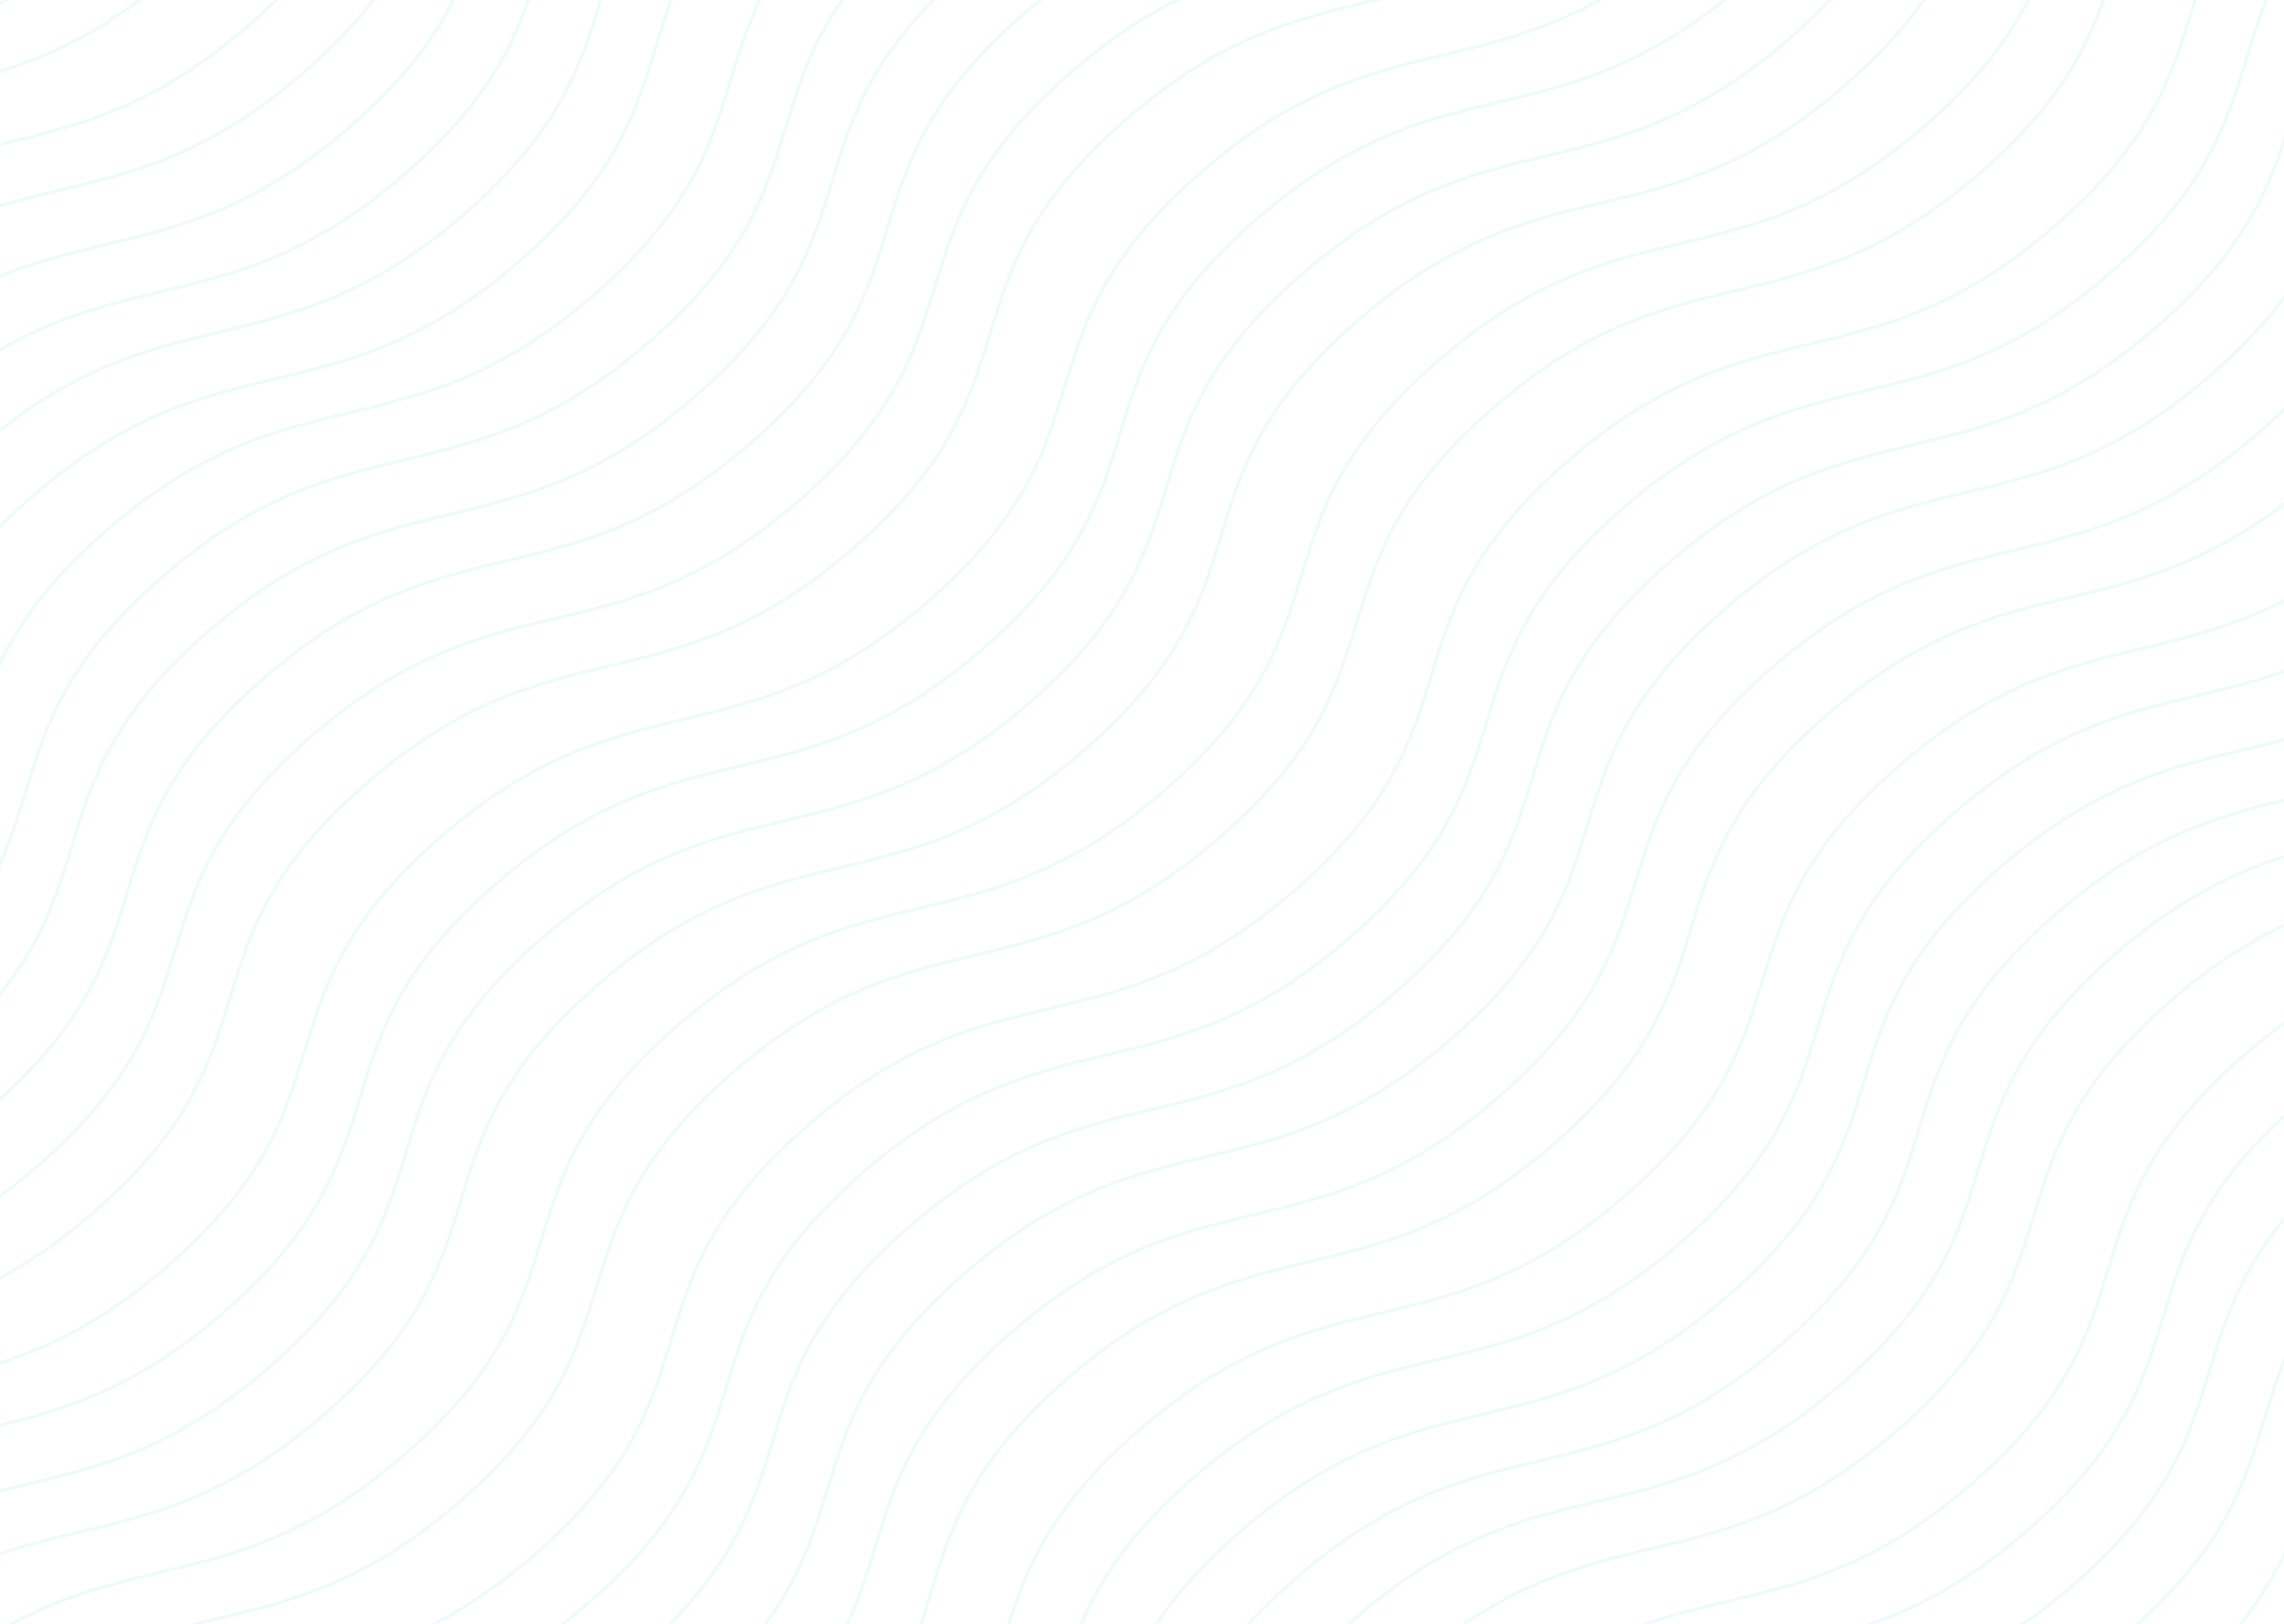<svg width="1440" height="1024" viewBox="0 0 1440 1024" fill="none" xmlns="http://www.w3.org/2000/svg">
<g clip-path="url(#clip0_21_6)">
<path d="M584.525 1633.98C704.336 1529.24 773.97 1588.53 893.781 1483.8C1013.59 1379.06 943.96 1319.76 1063.74 1215.05C1183.51 1110.34 1253.18 1169.61 1372.99 1064.87C1492.8 960.129 1423.17 900.835 1542.98 796.096C1662.79 691.356 1732.43 750.65 1852.27 645.881C1972.12 541.111 1902.45 481.847 2022.26 377.108" stroke="#ADE8F4" stroke-opacity="0.2" stroke-width="2" stroke-miterlimit="10"/>
<path d="M-777.502 454.848C-657.69 350.109 -588.057 409.403 -468.246 304.664C-348.434 199.924 -418.067 140.63 -298.29 35.921C-178.513 -68.788 -108.845 -9.524 10.966 -114.263C130.778 -219.003 61.145 -278.297 180.956 -383.036C300.768 -487.775 370.401 -428.481 490.247 -533.251C610.093 -638.02 540.425 -697.284 660.237 -802.023" stroke="#ADE8F4" stroke-opacity="0.2" stroke-width="2" stroke-miterlimit="10"/>
<path d="M92.782 1193.57C212.593 1088.83 282.226 1148.12 402.038 1043.38C521.85 938.645 452.216 879.351 571.994 774.641C691.771 669.932 761.438 729.196 881.25 624.457C1001.06 519.717 931.428 460.423 1051.24 355.684C1171.05 250.945 1240.68 310.239 1360.53 205.469C1480.38 100.7 1410.71 41.436 1530.52 -63.303" stroke="#ADE8F4" stroke-opacity="0.2" stroke-width="2" stroke-miterlimit="10"/>
<path d="M-348.91 817.957C-229.098 713.218 -159.465 772.512 -39.653 667.773C80.158 563.033 10.525 503.739 130.302 399.03C250.079 294.321 319.747 353.585 439.559 248.846C559.37 144.106 489.737 84.812 609.549 -19.927C729.36 -124.666 798.993 -65.372 918.839 -170.142C1038.69 -274.911 969.018 -334.175 1088.83 -438.914" stroke="#ADE8F4" stroke-opacity="0.2" stroke-width="2" stroke-miterlimit="10"/>
<path d="M519.642 1567.76C639.454 1463.02 709.087 1522.31 828.898 1417.57C948.71 1312.83 879.077 1253.54 998.854 1148.83C1118.63 1044.12 1188.3 1103.39 1308.11 998.646C1427.92 893.907 1358.29 834.613 1478.1 729.874C1597.91 625.134 1667.55 684.428 1787.39 579.659C1907.24 474.889 1837.57 415.626 1957.38 310.886" stroke="#ADE8F4" stroke-opacity="0.2" stroke-width="2" stroke-miterlimit="10"/>
<path d="M-566.889 648.217C-447.078 543.477 -377.445 602.772 -257.633 498.032C-137.821 393.293 -207.455 333.999 -87.677 229.29C32.1 124.581 101.767 183.844 221.579 79.105C341.39 -25.634 271.757 -84.928 391.569 -189.667C511.38 -294.407 581.014 -235.113 700.86 -339.882C820.706 -444.652 751.038 -503.916 870.85 -608.655" stroke="#ADE8F4" stroke-opacity="0.2" stroke-width="2" stroke-miterlimit="10"/>
<path d="M301.662 1385.69C421.474 1280.95 491.107 1340.25 610.919 1235.51C730.73 1130.77 661.097 1071.47 780.874 966.764C900.651 862.055 970.319 921.319 1090.13 816.58C1209.94 711.841 1140.31 652.547 1260.12 547.807C1379.93 443.068 1449.57 502.362 1569.41 397.592C1689.26 292.823 1619.59 233.559 1739.4 128.82" stroke="#ADE8F4" stroke-opacity="0.2" stroke-width="2" stroke-miterlimit="10"/>
<path d="M-138.297 1011.33C-18.486 906.586 51.147 965.88 170.959 861.141C290.77 756.401 221.137 697.107 340.914 592.398C460.692 487.689 530.359 546.953 650.171 442.214C769.982 337.474 700.349 278.18 820.161 173.441C939.972 68.702 1009.61 127.996 1129.45 23.226C1249.3 -81.543 1179.63 -140.807 1299.44 -245.546" stroke="#ADE8F4" stroke-opacity="0.2" stroke-width="2" stroke-miterlimit="10"/>
<path d="M730.255 1761.13C850.067 1656.39 919.7 1715.68 1039.51 1610.94C1159.32 1506.2 1089.69 1446.91 1209.47 1342.2C1329.24 1237.49 1398.91 1296.75 1518.72 1192.01C1638.53 1087.27 1568.9 1027.98 1688.71 923.242C1808.52 818.502 1878.16 877.796 1998 773.027C2117.85 668.257 2048.18 608.993 2167.99 504.254" stroke="#ADE8F4" stroke-opacity="0.2" stroke-width="2" stroke-miterlimit="10"/>
<path d="M-806.614 420.608C-686.803 315.868 -617.17 375.162 -497.358 270.423C-377.547 165.684 -447.18 106.39 -327.403 1.681C-207.626 -103.029 -137.958 -43.765 -18.146 -148.504C101.665 -253.243 32.032 -312.537 151.844 -417.277C271.655 -522.016 341.288 -462.722 461.134 -567.491C580.98 -672.261 511.313 -731.525 631.124 -836.264" stroke="#ADE8F4" stroke-opacity="0.2" stroke-width="2" stroke-miterlimit="10"/>
<path d="M63.67 1159.33C183.482 1054.59 253.115 1113.88 372.926 1009.14C492.738 904.404 423.105 845.11 542.882 740.401C662.659 635.691 732.327 694.955 852.138 590.216C971.95 485.477 902.317 426.183 1022.13 321.443C1141.94 216.704 1211.57 275.998 1331.42 171.229C1451.26 66.459 1381.6 7.195 1501.41 -97.544" stroke="#ADE8F4" stroke-opacity="0.2" stroke-width="2" stroke-miterlimit="10"/>
<path d="M-378.022 783.716C-258.21 678.977 -188.577 738.271 -68.766 633.532C51.046 528.793 -18.587 469.498 101.19 364.789C220.967 260.08 290.634 319.344 410.446 214.605C530.258 109.865 460.624 50.571 580.436 -54.168C700.248 -158.907 769.881 -99.613 889.727 -204.383C1009.57 -309.152 939.905 -368.416 1059.72 -473.155" stroke="#ADE8F4" stroke-opacity="0.2" stroke-width="2" stroke-miterlimit="10"/>
<path d="M490.531 1533.52C610.343 1428.78 679.976 1488.07 799.788 1383.33C919.599 1278.59 849.966 1219.3 969.743 1114.59C1089.52 1009.88 1159.19 1069.14 1279 964.406C1398.81 859.666 1329.18 800.372 1448.99 695.633C1568.8 590.894 1638.43 650.188 1758.28 545.418C1878.13 440.649 1808.46 381.385 1928.27 276.646" stroke="#ADE8F4" stroke-opacity="0.2" stroke-width="2" stroke-miterlimit="10"/>
<path d="M-596.002 613.976C-476.19 509.237 -406.557 568.531 -286.746 463.791C-166.934 359.052 -236.567 299.758 -116.79 195.049C2.987 90.34 72.655 149.603 192.466 44.864C312.278 -59.875 242.645 -119.169 362.456 -223.908C482.268 -328.648 551.901 -269.354 671.747 -374.123C791.593 -478.893 721.926 -538.157 841.737 -642.896" stroke="#ADE8F4" stroke-opacity="0.2" stroke-width="2" stroke-miterlimit="10"/>
<path d="M272.55 1351.45C392.362 1246.71 461.995 1306.01 581.807 1201.27C701.618 1096.53 631.985 1037.23 751.762 932.523C871.539 827.814 941.207 887.078 1061.02 782.339C1180.83 677.599 1111.2 618.305 1231.01 513.566C1350.82 408.827 1420.45 468.121 1540.3 363.351C1660.15 258.582 1590.48 199.318 1710.29 94.579" stroke="#ADE8F4" stroke-opacity="0.2" stroke-width="2" stroke-miterlimit="10"/>
<path d="M-167.409 977.085C-47.598 872.345 22.035 931.639 141.847 826.9C261.658 722.161 192.025 662.867 311.802 558.157C431.58 453.448 501.247 512.712 621.059 407.973C740.87 303.234 671.237 243.94 791.049 139.2C910.86 34.461 980.493 93.755 1100.34 -11.014C1220.19 -115.784 1150.52 -175.048 1270.33 -279.787" stroke="#ADE8F4" stroke-opacity="0.2" stroke-width="2" stroke-miterlimit="10"/>
<path d="M701.143 1726.89C820.954 1622.15 890.588 1681.44 1010.4 1576.7C1130.21 1471.96 1060.58 1412.67 1180.35 1307.96C1300.13 1203.25 1369.8 1262.51 1489.61 1157.77C1609.42 1053.03 1539.79 993.741 1659.6 889.001C1779.41 784.262 1849.05 843.556 1968.89 738.787C2088.74 634.017 2019.07 574.753 2138.88 470.014" stroke="#ADE8F4" stroke-opacity="0.2" stroke-width="2" stroke-miterlimit="10"/>
<path d="M-888.415 357.35C-768.603 252.61 -698.97 311.904 -579.159 207.165C-459.347 102.426 -528.98 43.132 -409.203 -61.578C-289.426 -166.287 -219.758 -107.023 -99.947 -211.762C19.865 -316.501 -49.769 -375.795 70.043 -480.535C189.855 -585.274 259.488 -525.98 379.334 -630.749C499.18 -735.519 429.512 -794.783 549.324 -899.522" stroke="#ADE8F4" stroke-opacity="0.2" stroke-width="2" stroke-miterlimit="10"/>
<path d="M-18.131 1096.07C101.681 991.33 171.314 1050.62 291.125 945.885C410.937 841.145 341.304 781.851 461.081 677.142C580.858 572.433 650.526 631.697 770.337 526.958C890.149 422.218 820.516 362.924 940.327 258.185C1060.14 153.446 1129.77 212.74 1249.62 107.97C1369.46 3.201 1299.8 -56.063 1419.61 -160.802" stroke="#ADE8F4" stroke-opacity="0.2" stroke-width="2" stroke-miterlimit="10"/>
<path d="M-459.823 732.784C-340.011 628.045 -270.378 687.339 -150.566 582.599C-30.755 477.86 -100.388 418.566 19.389 313.857C139.166 209.148 208.834 268.412 328.646 163.672C448.457 58.933 378.824 -0.361 498.635 -105.1C618.447 -209.84 688.08 -150.546 807.926 -255.315C927.772 -360.085 858.105 -419.348 977.916 -524.088" stroke="#ADE8F4" stroke-opacity="0.2" stroke-width="2" stroke-miterlimit="10"/>
<path d="M408.73 1470.26C528.541 1365.52 598.175 1424.81 717.986 1320.07C837.798 1215.33 768.165 1156.04 887.942 1051.33C1007.72 946.622 1077.39 1005.89 1197.2 901.147C1317.01 796.407 1247.38 737.113 1367.19 632.374C1487 527.635 1556.63 586.929 1676.48 482.159C1796.32 377.39 1726.66 318.126 1846.47 213.387" stroke="#ADE8F4" stroke-opacity="0.2" stroke-width="2" stroke-miterlimit="10"/>
<path d="M-677.803 550.718C-557.991 445.978 -488.358 505.272 -368.547 400.533C-248.735 295.794 -318.368 236.5 -198.591 131.79C-78.814 27.081 -9.146 86.345 110.665 -18.394C230.477 -123.133 160.844 -182.427 280.655 -287.167C400.467 -391.906 470.1 -332.612 589.946 -437.382C709.792 -542.151 640.124 -601.415 759.936 -706.154" stroke="#ADE8F4" stroke-opacity="0.2" stroke-width="2" stroke-miterlimit="10"/>
<path d="M192.482 1289.44C312.293 1184.7 381.926 1243.99 501.738 1139.25C621.55 1034.51 551.916 975.22 671.694 870.511C791.471 765.801 861.138 825.065 980.95 720.326C1100.76 615.587 1031.13 556.293 1150.94 451.553C1270.75 346.814 1340.38 406.108 1460.23 301.339C1580.08 196.569 1510.41 137.305 1630.22 32.566" stroke="#ADE8F4" stroke-opacity="0.2" stroke-width="2" stroke-miterlimit="10"/>
<path d="M-249.211 913.827C-129.399 809.087 -59.766 868.381 60.046 763.642C179.857 658.903 110.224 599.609 230.001 494.899C349.778 390.19 419.446 449.454 539.258 344.715C659.069 239.976 589.436 180.682 709.248 75.942C829.059 -28.797 898.692 30.497 1018.54 -74.272C1138.38 -179.042 1068.72 -238.306 1188.53 -343.045" stroke="#ADE8F4" stroke-opacity="0.2" stroke-width="2" stroke-miterlimit="10"/>
<path d="M619.341 1663.63C739.153 1558.89 808.786 1618.18 928.597 1513.44C1048.41 1408.7 978.776 1349.41 1098.55 1244.7C1218.33 1139.99 1288 1199.25 1407.81 1094.52C1527.62 989.776 1457.99 930.482 1577.8 825.743C1697.61 721.004 1767.24 780.298 1887.09 675.528C2006.94 570.759 1937.27 511.495 2057.08 406.756" stroke="#ADE8F4" stroke-opacity="0.2" stroke-width="2" stroke-miterlimit="10"/>
<path d="M-742.685 484.496C-622.874 379.756 -553.24 439.05 -433.429 334.311C-313.617 229.572 -383.25 170.278 -263.473 65.569C-143.696 -39.141 -74.029 20.123 45.783 -84.616C165.595 -189.355 95.961 -248.649 215.773 -353.389C335.585 -458.128 405.218 -398.834 525.064 -503.603C644.91 -608.373 575.242 -667.637 695.054 -772.376" stroke="#ADE8F4" stroke-opacity="0.2" stroke-width="2" stroke-miterlimit="10"/>
<path d="M127.599 1223.22C247.411 1118.48 317.044 1177.77 436.855 1073.03C556.667 968.292 487.034 908.998 606.811 804.289C726.588 699.58 796.256 758.844 916.067 654.104C1035.88 549.365 966.246 490.071 1086.06 385.332C1205.87 280.592 1275.5 339.886 1395.35 235.117C1515.19 130.347 1445.53 71.084 1565.34 -33.656" stroke="#ADE8F4" stroke-opacity="0.2" stroke-width="2" stroke-miterlimit="10"/>
<path d="M-314.093 847.605C-194.282 742.865 -124.649 802.159 -4.837 697.42C114.975 592.681 45.342 533.387 165.119 428.678C284.896 323.968 354.563 383.232 474.375 278.493C594.186 173.754 524.553 114.46 644.365 9.72C764.176 -95.019 833.81 -35.725 953.656 -140.494C1073.5 -245.264 1003.83 -304.528 1123.65 -409.267" stroke="#ADE8F4" stroke-opacity="0.2" stroke-width="2" stroke-miterlimit="10"/>
<path d="M554.46 1597.4C674.272 1492.67 743.905 1551.96 863.716 1447.22C983.528 1342.48 913.895 1283.19 1033.67 1178.48C1153.45 1073.77 1223.12 1133.03 1342.93 1028.29C1462.74 923.553 1393.11 864.259 1512.92 759.52C1632.73 654.781 1702.36 714.075 1822.21 609.305C1942.05 504.536 1872.39 445.272 1992.2 340.533" stroke="#ADE8F4" stroke-opacity="0.2" stroke-width="2" stroke-miterlimit="10"/>
<path d="M-532.073 677.864C-412.261 573.124 -342.628 632.418 -222.817 527.679C-103.005 422.94 -172.638 363.646 -52.861 258.937C66.916 154.227 136.584 213.491 256.395 108.752C376.207 4.013 306.574 -55.281 426.385 -160.021C546.197 -264.76 615.83 -205.466 735.676 -310.235C855.522 -415.005 785.854 -474.269 905.666 -579.008" stroke="#ADE8F4" stroke-opacity="0.2" stroke-width="2" stroke-miterlimit="10"/>
<path d="M336.479 1415.34C456.291 1310.6 525.924 1369.89 645.735 1265.15C765.547 1160.41 695.914 1101.12 815.691 996.412C935.468 891.702 1005.14 950.966 1124.95 846.227C1244.76 741.488 1175.13 682.194 1294.94 577.454C1414.75 472.715 1484.38 532.009 1604.23 427.24C1724.07 322.47 1654.41 263.206 1774.22 158.467" stroke="#ADE8F4" stroke-opacity="0.2" stroke-width="2" stroke-miterlimit="10"/>
<path d="M-103.481 1040.97C16.331 936.233 85.964 995.527 205.776 890.788C325.587 786.049 255.954 726.754 375.731 622.045C495.508 517.336 565.176 576.6 684.987 471.861C804.799 367.121 735.166 307.827 854.977 203.088C974.789 98.349 1044.42 157.643 1164.27 52.873C1284.11 -51.896 1214.45 -111.16 1334.26 -215.899" stroke="#ADE8F4" stroke-opacity="0.2" stroke-width="2" stroke-miterlimit="10"/>
<path d="M765.071 1790.77C884.883 1686.03 954.516 1745.33 1074.33 1640.59C1194.14 1535.85 1124.51 1476.56 1244.28 1371.85C1364.06 1267.14 1433.73 1326.4 1553.54 1221.66C1673.35 1116.92 1603.72 1057.63 1723.53 952.889C1843.34 848.15 1912.97 907.444 2032.82 802.674C2152.67 697.905 2083 638.641 2202.81 533.902" stroke="#ADE8F4" stroke-opacity="0.2" stroke-width="2" stroke-miterlimit="10"/>
<path d="M-284.027 884.179C-164.215 779.44 -94.582 838.734 25.23 733.995C145.041 629.255 75.408 569.961 195.185 465.252C314.962 360.543 384.63 419.807 504.441 315.067C624.253 210.328 554.62 151.034 674.431 46.295C794.243 -58.444 863.876 0.85 983.722 -103.92C1103.57 -208.689 1033.9 -267.953 1153.71 -372.692" stroke="#ADE8F4" stroke-opacity="0.2" stroke-width="2" stroke-miterlimit="10"/>
<path d="M-923.231 327.702C-803.42 222.963 -733.787 282.257 -613.975 177.518C-494.164 72.778 -563.797 13.485 -444.02 -91.225C-324.243 -195.934 -254.575 -136.67 -134.763 -241.409C-14.952 -346.149 -84.585 -405.443 35.227 -510.182C155.038 -614.921 224.671 -555.627 344.517 -660.397C464.363 -765.166 394.696 -824.43 514.507 -929.169" stroke="#ADE8F4" stroke-opacity="0.2" stroke-width="2" stroke-miterlimit="10"/>
<path d="M-52.947 1066.42C66.864 961.683 136.497 1020.98 256.309 916.238C376.121 811.498 306.487 752.204 426.265 647.495C546.042 542.786 615.709 602.05 735.521 497.31C855.332 392.571 785.699 333.277 905.511 228.538C1025.32 123.799 1094.96 183.093 1214.8 78.323C1334.65 -26.446 1264.98 -85.71 1384.79 -190.45" stroke="#ADE8F4" stroke-opacity="0.2" stroke-width="2" stroke-miterlimit="10"/>
<path d="M-494.639 703.137C-374.827 598.398 -305.194 657.692 -185.383 552.952C-65.571 448.213 -135.204 388.919 -15.427 284.21C104.35 179.501 174.018 238.764 293.829 134.025C413.641 29.286 344.007 -30.008 463.819 -134.747C583.631 -239.487 653.264 -180.193 773.11 -284.962C892.956 -389.732 823.288 -448.996 943.1 -553.735" stroke="#ADE8F4" stroke-opacity="0.2" stroke-width="2" stroke-miterlimit="10"/>
<path d="M373.913 1440.61C493.725 1335.87 563.358 1395.17 683.17 1290.43C802.981 1185.69 733.348 1126.39 853.125 1021.68C972.902 916.975 1042.57 976.239 1162.38 871.5C1282.19 766.761 1212.56 707.467 1332.37 602.727C1452.18 497.988 1521.82 557.282 1641.66 452.513C1761.51 347.743 1691.84 288.479 1811.65 183.74" stroke="#ADE8F4" stroke-opacity="0.2" stroke-width="2" stroke-miterlimit="10"/>
<path d="M-712.619 521.07C-592.808 416.331 -523.175 475.625 -403.363 370.886C-283.552 266.146 -353.185 206.852 -233.408 102.143C-113.63 -2.566 -43.963 56.698 75.849 -48.041C195.66 -152.781 126.027 -212.075 245.839 -316.814C365.65 -421.553 435.283 -362.259 555.129 -467.029C674.975 -571.798 605.308 -631.062 725.119 -735.801" stroke="#ADE8F4" stroke-opacity="0.2" stroke-width="2" stroke-miterlimit="10"/>
<path d="M157.664 1259.79C277.476 1155.05 347.109 1214.34 466.92 1109.61C586.732 1004.87 517.099 945.572 636.876 840.863C756.653 736.154 826.321 795.418 946.132 690.678C1065.94 585.939 996.311 526.645 1116.12 421.906C1235.93 317.167 1305.57 376.461 1425.41 271.691C1545.26 166.922 1475.59 107.658 1595.4 2.918" stroke="#ADE8F4" stroke-opacity="0.2" stroke-width="2" stroke-miterlimit="10"/>
<path d="M-841.431 390.96C-721.619 286.221 -651.986 345.515 -532.174 240.776C-412.363 136.036 -481.996 76.742 -362.219 -27.967C-242.442 -132.676 -172.774 -73.412 -52.963 -178.151C66.849 -282.891 -2.784 -342.185 117.027 -446.924C236.839 -551.663 306.472 -492.369 426.318 -597.139C546.164 -701.908 476.497 -761.172 596.308 -865.911" stroke="#ADE8F4" stroke-opacity="0.2" stroke-width="2" stroke-miterlimit="10"/>
<path d="M28.854 1129.68C148.665 1024.94 218.299 1084.23 338.11 979.495C457.922 874.756 388.289 815.462 508.066 710.753C627.843 606.044 697.51 665.308 817.322 560.568C937.134 455.829 867.5 396.535 987.312 291.796C1107.12 187.056 1176.76 246.35 1296.6 141.581C1416.45 36.812 1346.78 -22.452 1466.59 -127.192" stroke="#ADE8F4" stroke-opacity="0.2" stroke-width="2" stroke-miterlimit="10"/>
<path d="M-412.838 754.069C-293.027 649.33 -223.394 708.624 -103.582 603.885C16.23 499.145 -53.404 439.851 66.374 335.142C186.151 230.433 255.818 289.697 375.63 184.958C495.441 80.218 425.808 20.924 545.62 -83.815C665.431 -188.554 735.065 -129.26 854.911 -234.03C974.757 -338.799 905.089 -398.063 1024.9 -502.802" stroke="#ADE8F4" stroke-opacity="0.2" stroke-width="2" stroke-miterlimit="10"/>
<path d="M455.714 1503.87C575.526 1399.13 645.159 1458.42 764.971 1353.69C884.782 1248.95 815.149 1189.65 934.926 1084.94C1054.7 980.233 1124.37 1039.5 1244.18 934.758C1363.99 830.019 1294.36 770.725 1414.17 665.985C1533.98 561.246 1603.62 620.54 1723.46 515.771C1843.31 411.001 1773.64 351.737 1893.45 246.998" stroke="#ADE8F4" stroke-opacity="0.2" stroke-width="2" stroke-miterlimit="10"/>
<path d="M-630.819 584.328C-511.007 479.589 -441.374 538.883 -321.562 434.143C-201.751 329.404 -271.384 270.11 -151.607 165.401C-31.83 60.692 37.838 119.956 157.649 15.216C277.461 -89.523 207.828 -148.817 327.639 -253.556C447.451 -358.296 517.084 -299.002 636.93 -403.771C756.776 -508.54 687.109 -567.804 806.92 -672.544" stroke="#ADE8F4" stroke-opacity="0.2" stroke-width="2" stroke-miterlimit="10"/>
<path d="M237.734 1321.8C357.546 1217.06 427.179 1276.36 546.99 1171.62C666.802 1066.88 597.169 1007.59 716.946 902.876C836.723 798.167 906.391 857.431 1026.2 752.691C1146.01 647.952 1076.38 588.658 1196.19 483.919C1316 379.179 1385.64 438.473 1505.48 333.704C1625.33 228.935 1555.66 169.671 1675.47 64.931" stroke="#ADE8F4" stroke-opacity="0.2" stroke-width="2" stroke-miterlimit="10"/>
<path d="M-202.226 947.437C-82.415 842.698 -12.781 901.992 107.03 797.253C226.842 692.513 157.209 633.219 276.986 528.51C396.763 423.801 466.43 483.065 586.242 378.325C706.054 273.586 636.42 214.292 756.232 109.553C876.044 4.814 945.677 64.108 1065.52 -40.662C1185.37 -145.431 1115.7 -204.695 1235.51 -309.435" stroke="#ADE8F4" stroke-opacity="0.2" stroke-width="2" stroke-miterlimit="10"/>
<path d="M666.327 1697.24C786.138 1592.5 855.771 1651.79 975.583 1547.05C1095.39 1442.31 1025.76 1383.02 1145.54 1278.31C1265.32 1173.6 1334.98 1232.87 1454.79 1128.13C1574.61 1023.39 1504.97 964.092 1624.78 859.353C1744.6 754.614 1814.23 813.908 1934.08 709.138C2053.92 604.369 1984.25 545.105 2104.07 440.366" stroke="#ADE8F4" stroke-opacity="0.2" stroke-width="2" stroke-miterlimit="10"/>
</g>
<defs>
<clipPath id="clip0_21_6">
<rect width="1443" height="1245" fill="white" transform="translate(0 -162)"/>
</clipPath>
</defs>
</svg>
